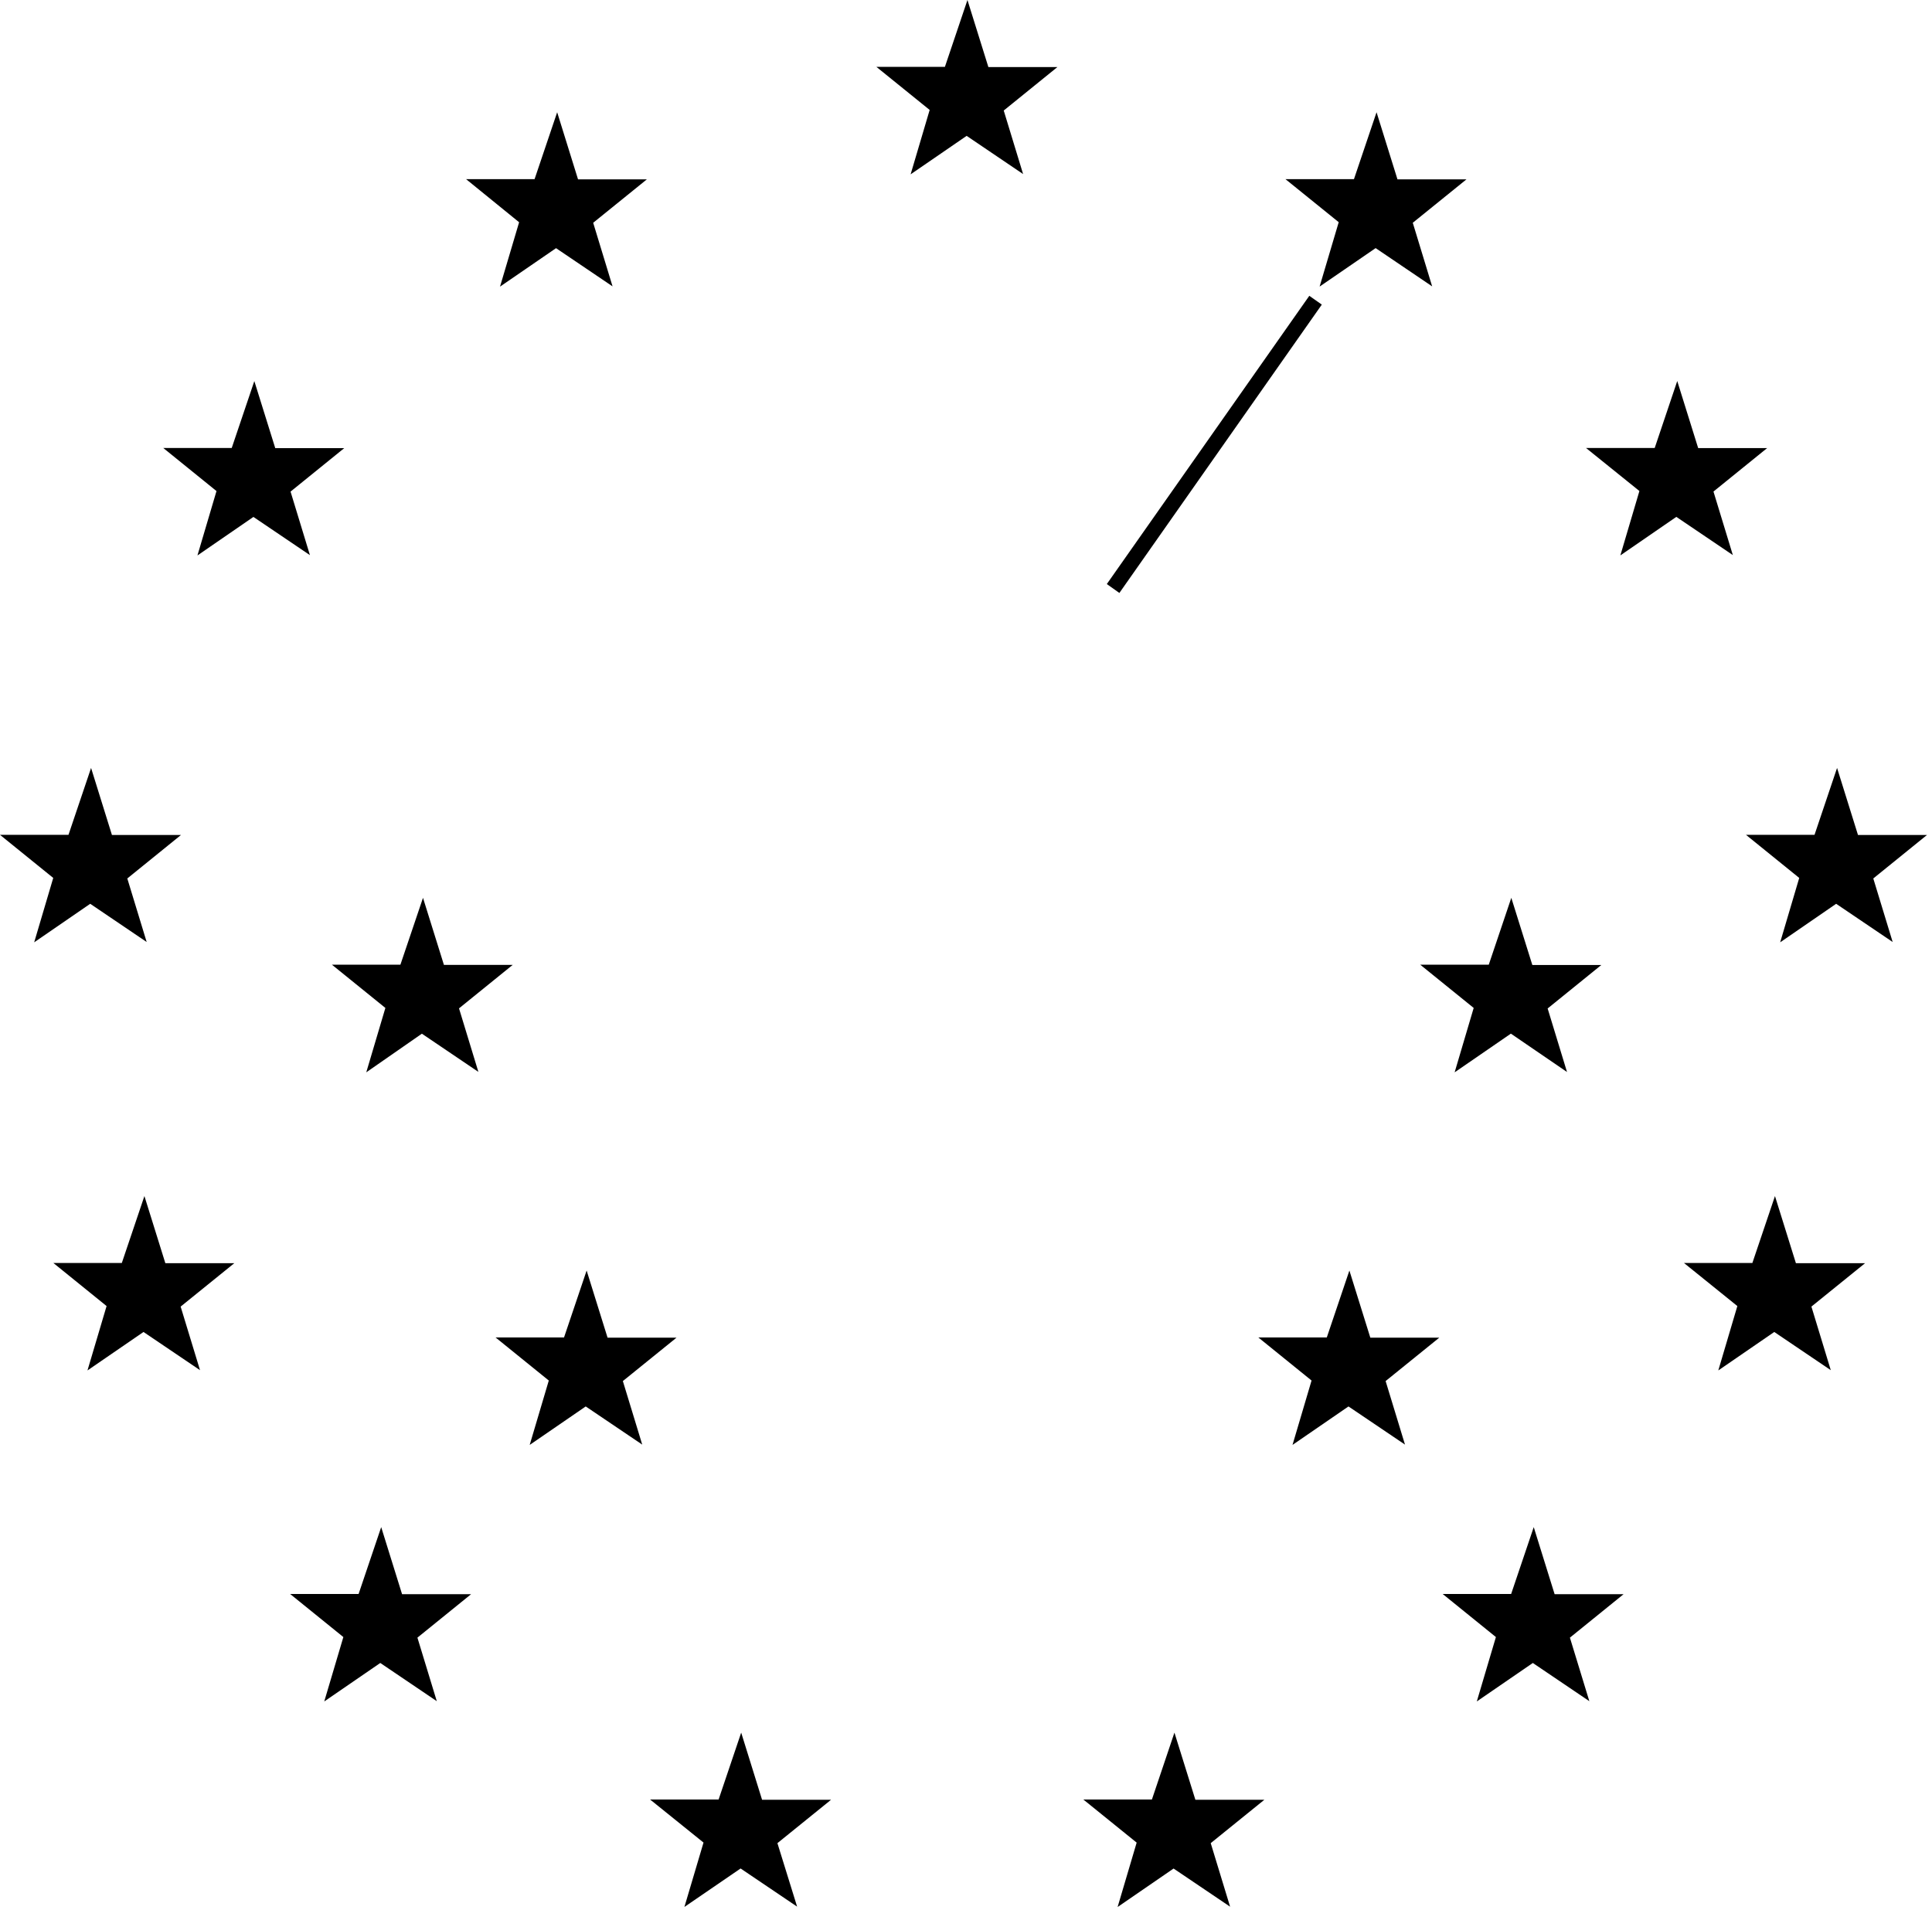 <?xml version="1.0" encoding="UTF-8" standalone="no"?>
<!DOCTYPE svg PUBLIC "-//W3C//DTD SVG 1.1//EN" "http://www.w3.org/Graphics/SVG/1.1/DTD/svg11.dtd">
<svg width="100%" height="100%" viewBox="0 0 360 356" version="1.1"
    xmlns="http://www.w3.org/2000/svg"
    xmlns:xlink="http://www.w3.org/1999/xlink" xml:space="preserve"
    xmlns:serif="http://www.serif.com/" style="fill-rule:evenodd;clip-rule:evenodd;stroke-linejoin:round;stroke-miterlimit:2;">
    <g transform="matrix(1,0,0,1,-120.47,-22.15)">
        <path d="M360,55.54L372.76,55.54L376.97,43.07L380.87,55.58L393.72,55.58L383.72,63.67L387.33,75.52L376.8,68.39L366.36,75.56L369.92,63.56L360,55.54ZM416,105.64L428.8,105.64L433,93.16L436.9,105.66L449.75,105.66L439.75,113.76L443.36,125.6L432.83,118.48L422.4,125.66L425.95,113.66L416,105.64ZM445.81,177.74L458.58,177.74L462.78,165.27L466.68,177.77L479.53,177.77L469.53,185.87L473.14,197.71L462.61,190.59L452.18,197.77L455.73,185.77L445.81,177.74ZM385.11,201.94L397.88,201.94L402.08,189.48L406,202L418.85,202L408.85,210.1L412.46,221.94L402,214.79L391.52,222L395.07,210L385.11,201.94ZM434.25,257.53L447,257.53L451.21,245.06L455.11,257.57L468,257.57L458,265.66L461.61,277.51L451.08,270.39L440.65,277.56L444.2,265.56L434.25,257.53ZM389.29,319.22L402.05,319.22L406.26,306.76L410.15,319.26L423,319.26L413,327.36L416.62,339.2L406.09,332.08L395.65,339.25L399.21,327.25L389.29,319.22ZM354.94,271.41L367.7,271.41L371.91,258.94L375.81,271.45L388.66,271.45L378.66,279.54L382.27,291.38L371.74,284.27L361.31,291.44L364.86,279.44L354.94,271.41ZM322.34,357.53L335.11,357.53L339.31,345.06L343.21,357.57L356.07,357.57L346.07,365.66L349.68,377.5L339.15,370.39L328.72,377.56L332.27,365.56L322.34,357.53ZM241.61,357.53L254.37,357.53L258.58,345.06L262.47,357.57L275.33,357.57L265.33,365.66L269,377.49L258.47,370.38L248,377.55L251.56,365.55L241.61,357.53ZM212.81,271.41L225.57,271.41L229.78,258.94L233.68,271.45L246.53,271.45L236.53,279.54L240.14,291.38L229.61,284.27L219.17,291.44L222.73,279.44L212.81,271.41ZM174.53,319.22L187.29,319.22L191.5,306.76L195.39,319.26L208.25,319.26L198.25,327.36L201.86,339.2L191.33,332.08L180.89,339.25L184.45,327.25L174.53,319.22ZM130.41,257.53L143.17,257.53L147.38,245.06L151.28,257.57L164.13,257.57L154.13,265.66L157.74,277.51L147.21,270.39L136.77,277.56L140.33,265.56L130.41,257.53ZM120.47,177.74L133.23,177.74L137.44,165.27L141.33,177.77L154.19,177.77L144.19,185.87L147.8,197.71L137.28,190.59L126.84,197.77L130.39,185.77L120.47,177.74ZM182.32,201.94L195.08,201.94L199.29,189.48L203.19,201.98L216,201.98L206,210.08L209.61,221.92L199.08,214.8L188.72,222L192.28,210L182.32,201.94ZM150.89,105.64L163.65,105.64L167.86,93.17L171.76,105.67L184.61,105.67L174.61,113.77L178.22,125.61L167.69,118.49L157.26,125.67L160.81,113.67L150.89,105.64ZM207.32,55.54L220.08,55.54L224.29,43.07L228.18,55.58L241,55.58L231,63.67L234.61,75.52L224.08,68.4L213.64,75.57L217.2,63.57L207.32,55.54ZM283.77,34.61L296.54,34.61L300.74,22.15L304.64,34.65L317.5,34.65L307.5,42.75L311.11,54.59L300.59,47.47L290.15,54.64L293.7,42.64L283.77,34.61ZM366.77,78.92L329.05,132.66L326.71,131L364.44,77.28L366.77,78.92Z" style="fill-rule:nonzero;"/>
    </g>
</svg>
